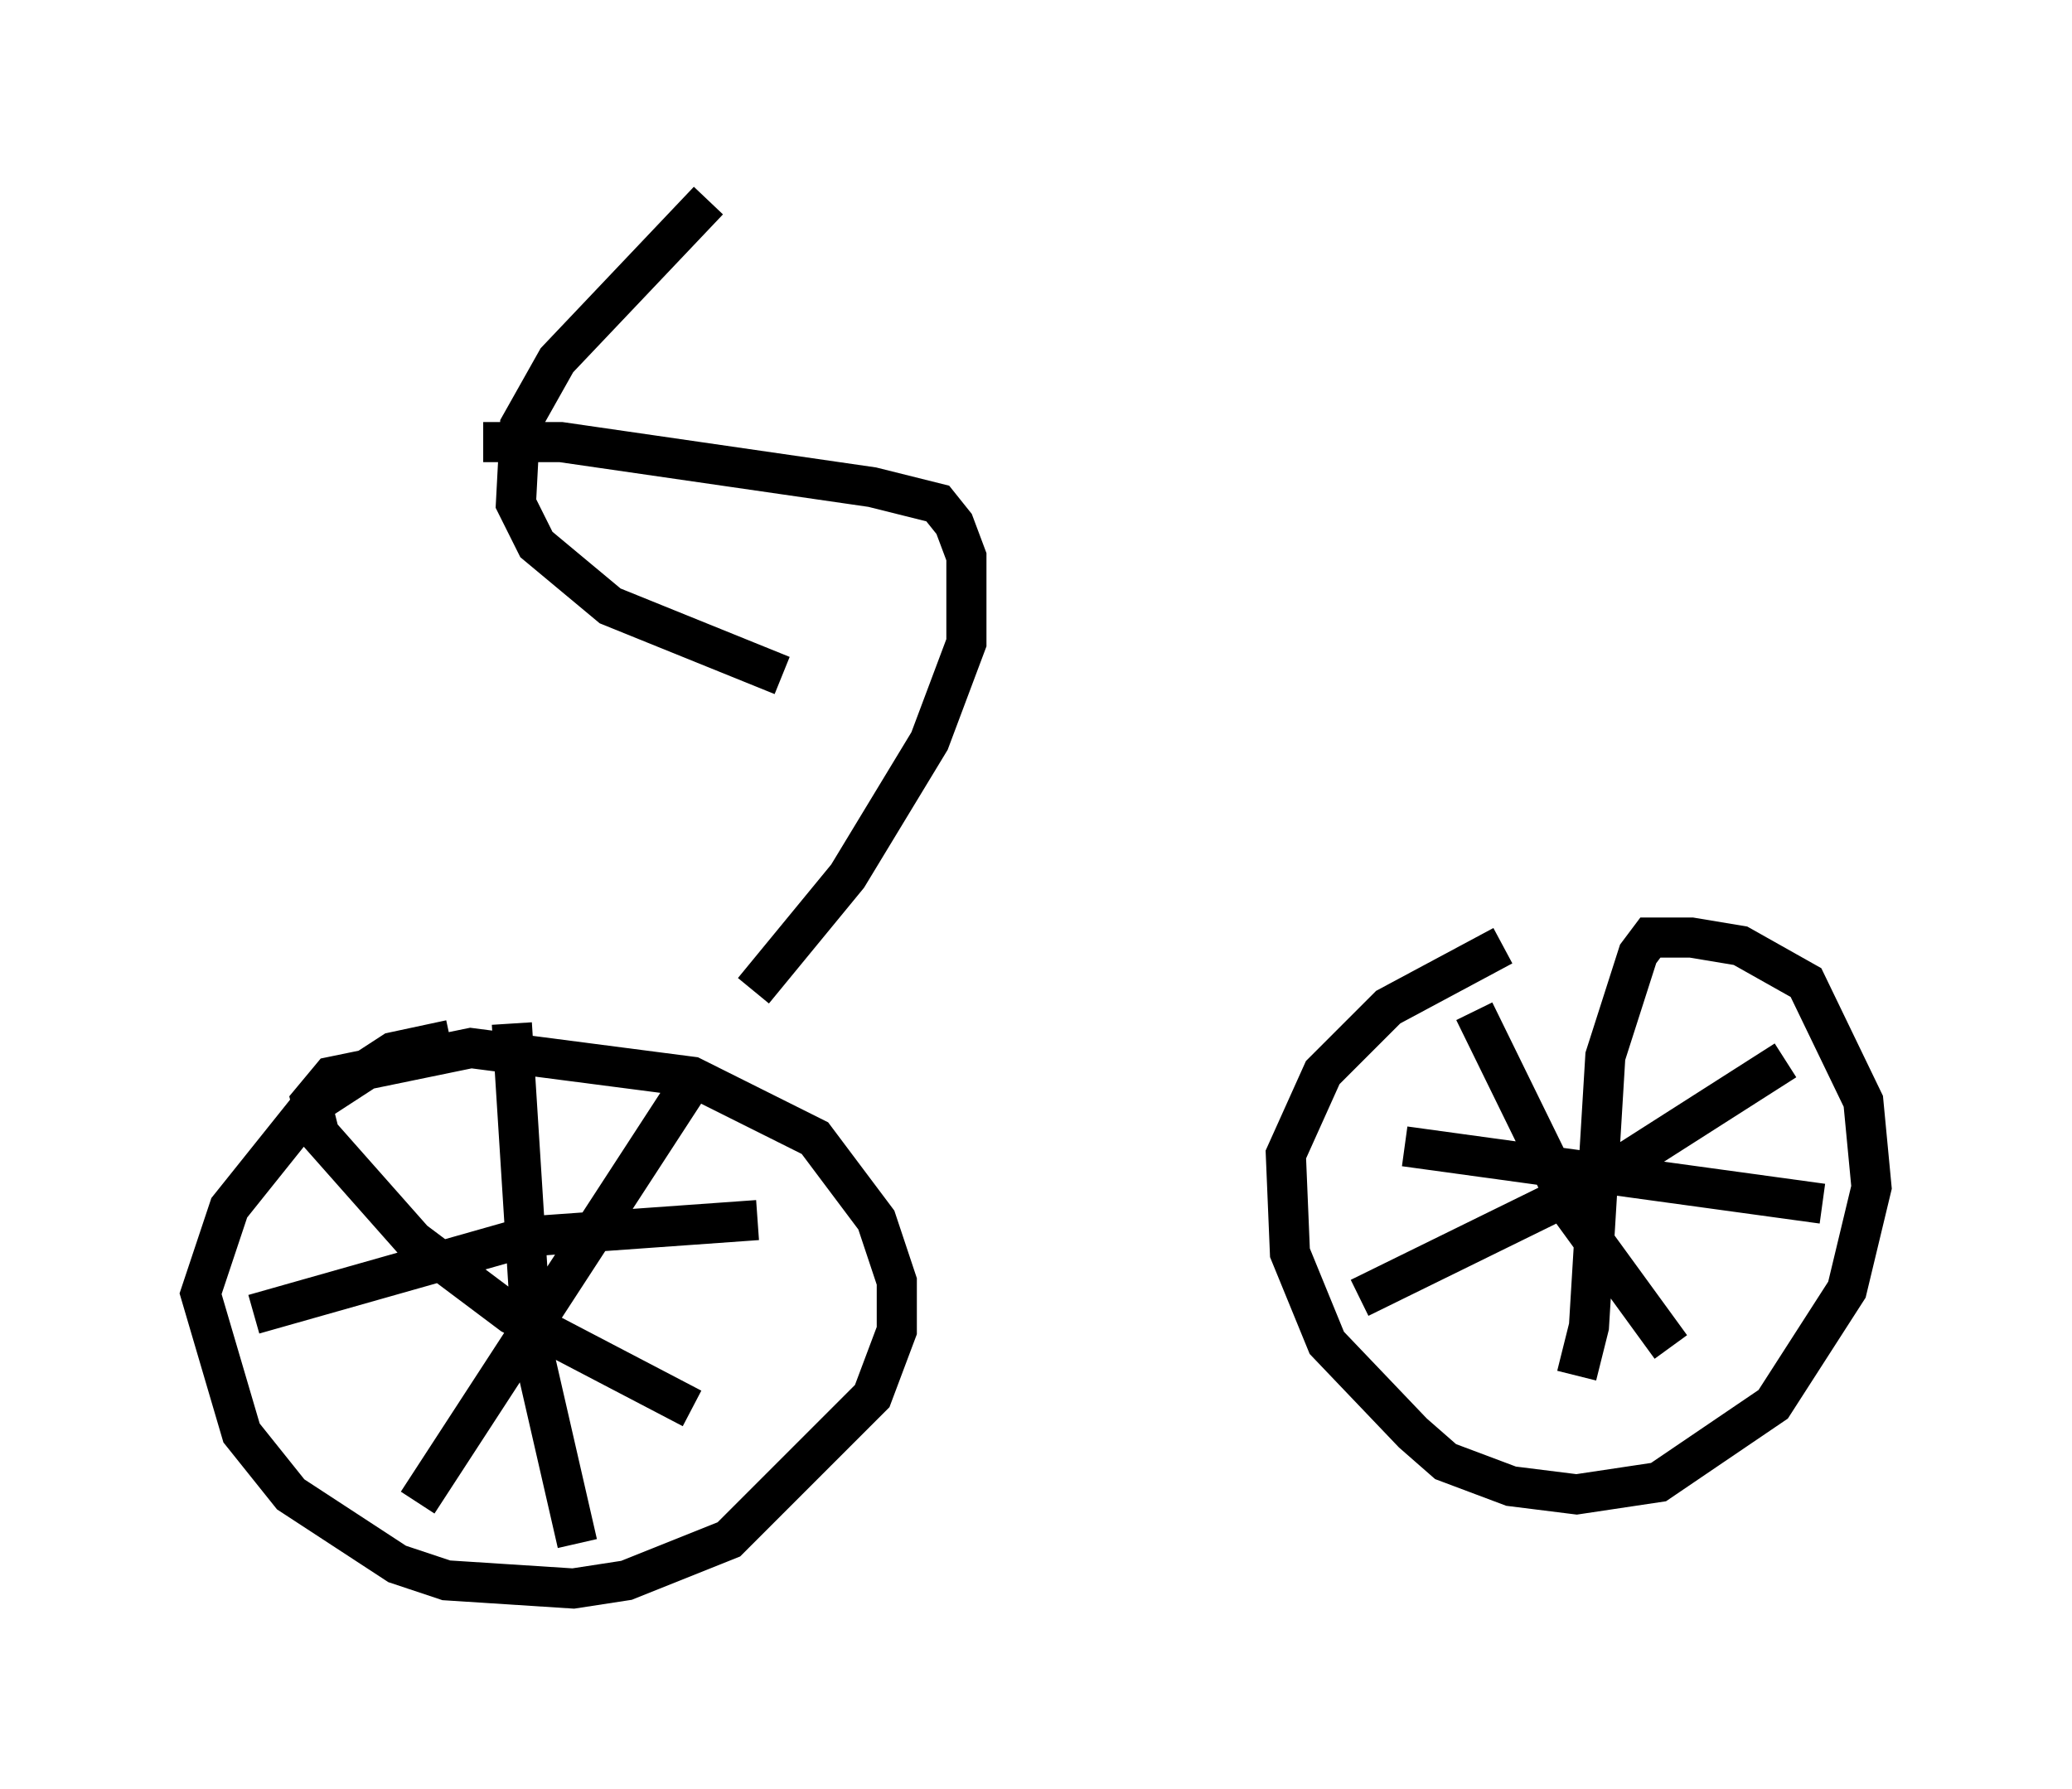 <?xml version="1.0" encoding="utf-8" ?>
<svg baseProfile="full" height="44.607" version="1.1" width="51.65" xmlns="http://www.w3.org/2000/svg" xmlns:ev="http://www.w3.org/2001/xml-events" xmlns:xlink="http://www.w3.org/1999/xlink"><defs /><rect fill="white" height="44.607" width="51.65" x="0" y="0" /><path d="M41.138, 23.375 m-3.675, 0.204 l-2.858, 1.531 -1.633, 1.633 l-0.919, 2.042 0.102, 2.45 l0.919, 2.246 2.144, 2.246 l0.817, 0.715 1.633, 0.613 l1.633, 0.204 2.042, -0.306 l2.858, -1.94 1.838, -2.858 l0.613, -2.552 -0.204, -2.144 l-1.429, -2.96 -1.633, -0.919 l-1.225, -0.204 -1.021, 0.0 l-0.306, 0.408 -0.817, 2.552 l-0.408, 6.738 -0.306, 1.225 m6.125, -4.288 l-10.413, -1.429 m1.735, -3.369 l2.45, 5.002 2.45, 3.369 m2.858, -7.146 l-4.798, 3.063 -5.819, 2.858 m-22.663, -6.431 l-1.429, 0.306 -2.042, 1.327 l-2.042, 2.552 -0.715, 2.144 l1.021, 3.471 1.225, 1.531 l2.654, 1.735 1.225, 0.408 l3.165, 0.204 1.327, -0.204 l2.552, -1.021 3.573, -3.573 l0.613, -1.633 0.0, -1.225 l-0.51, -1.531 -1.531, -2.042 l-3.063, -1.531 -5.513, -0.715 l-3.471, 0.715 -0.51, 0.613 l0.204, 0.817 2.348, 2.654 l2.45, 1.838 4.492, 2.348 m0.0, -8.167 l-6.84, 10.515 m2.348, -11.944 l0.51, 8.065 1.123, 4.9 m-8.065, -5.717 l6.84, -1.94 5.717, -0.408 m-1.225, -25.419 l-3.777, 3.981 -0.919, 1.633 l-0.102, 1.94 0.51, 1.021 l1.838, 1.531 4.288, 1.735 m-7.452, -5.819 l1.94, 0.0 7.758, 1.123 l1.633, 0.408 0.408, 0.51 l0.306, 0.817 0.0, 2.144 l-0.919, 2.45 -2.042, 3.369 l-2.348, 2.858 " fill="none" stroke="black" stroke-width="1" /></svg>